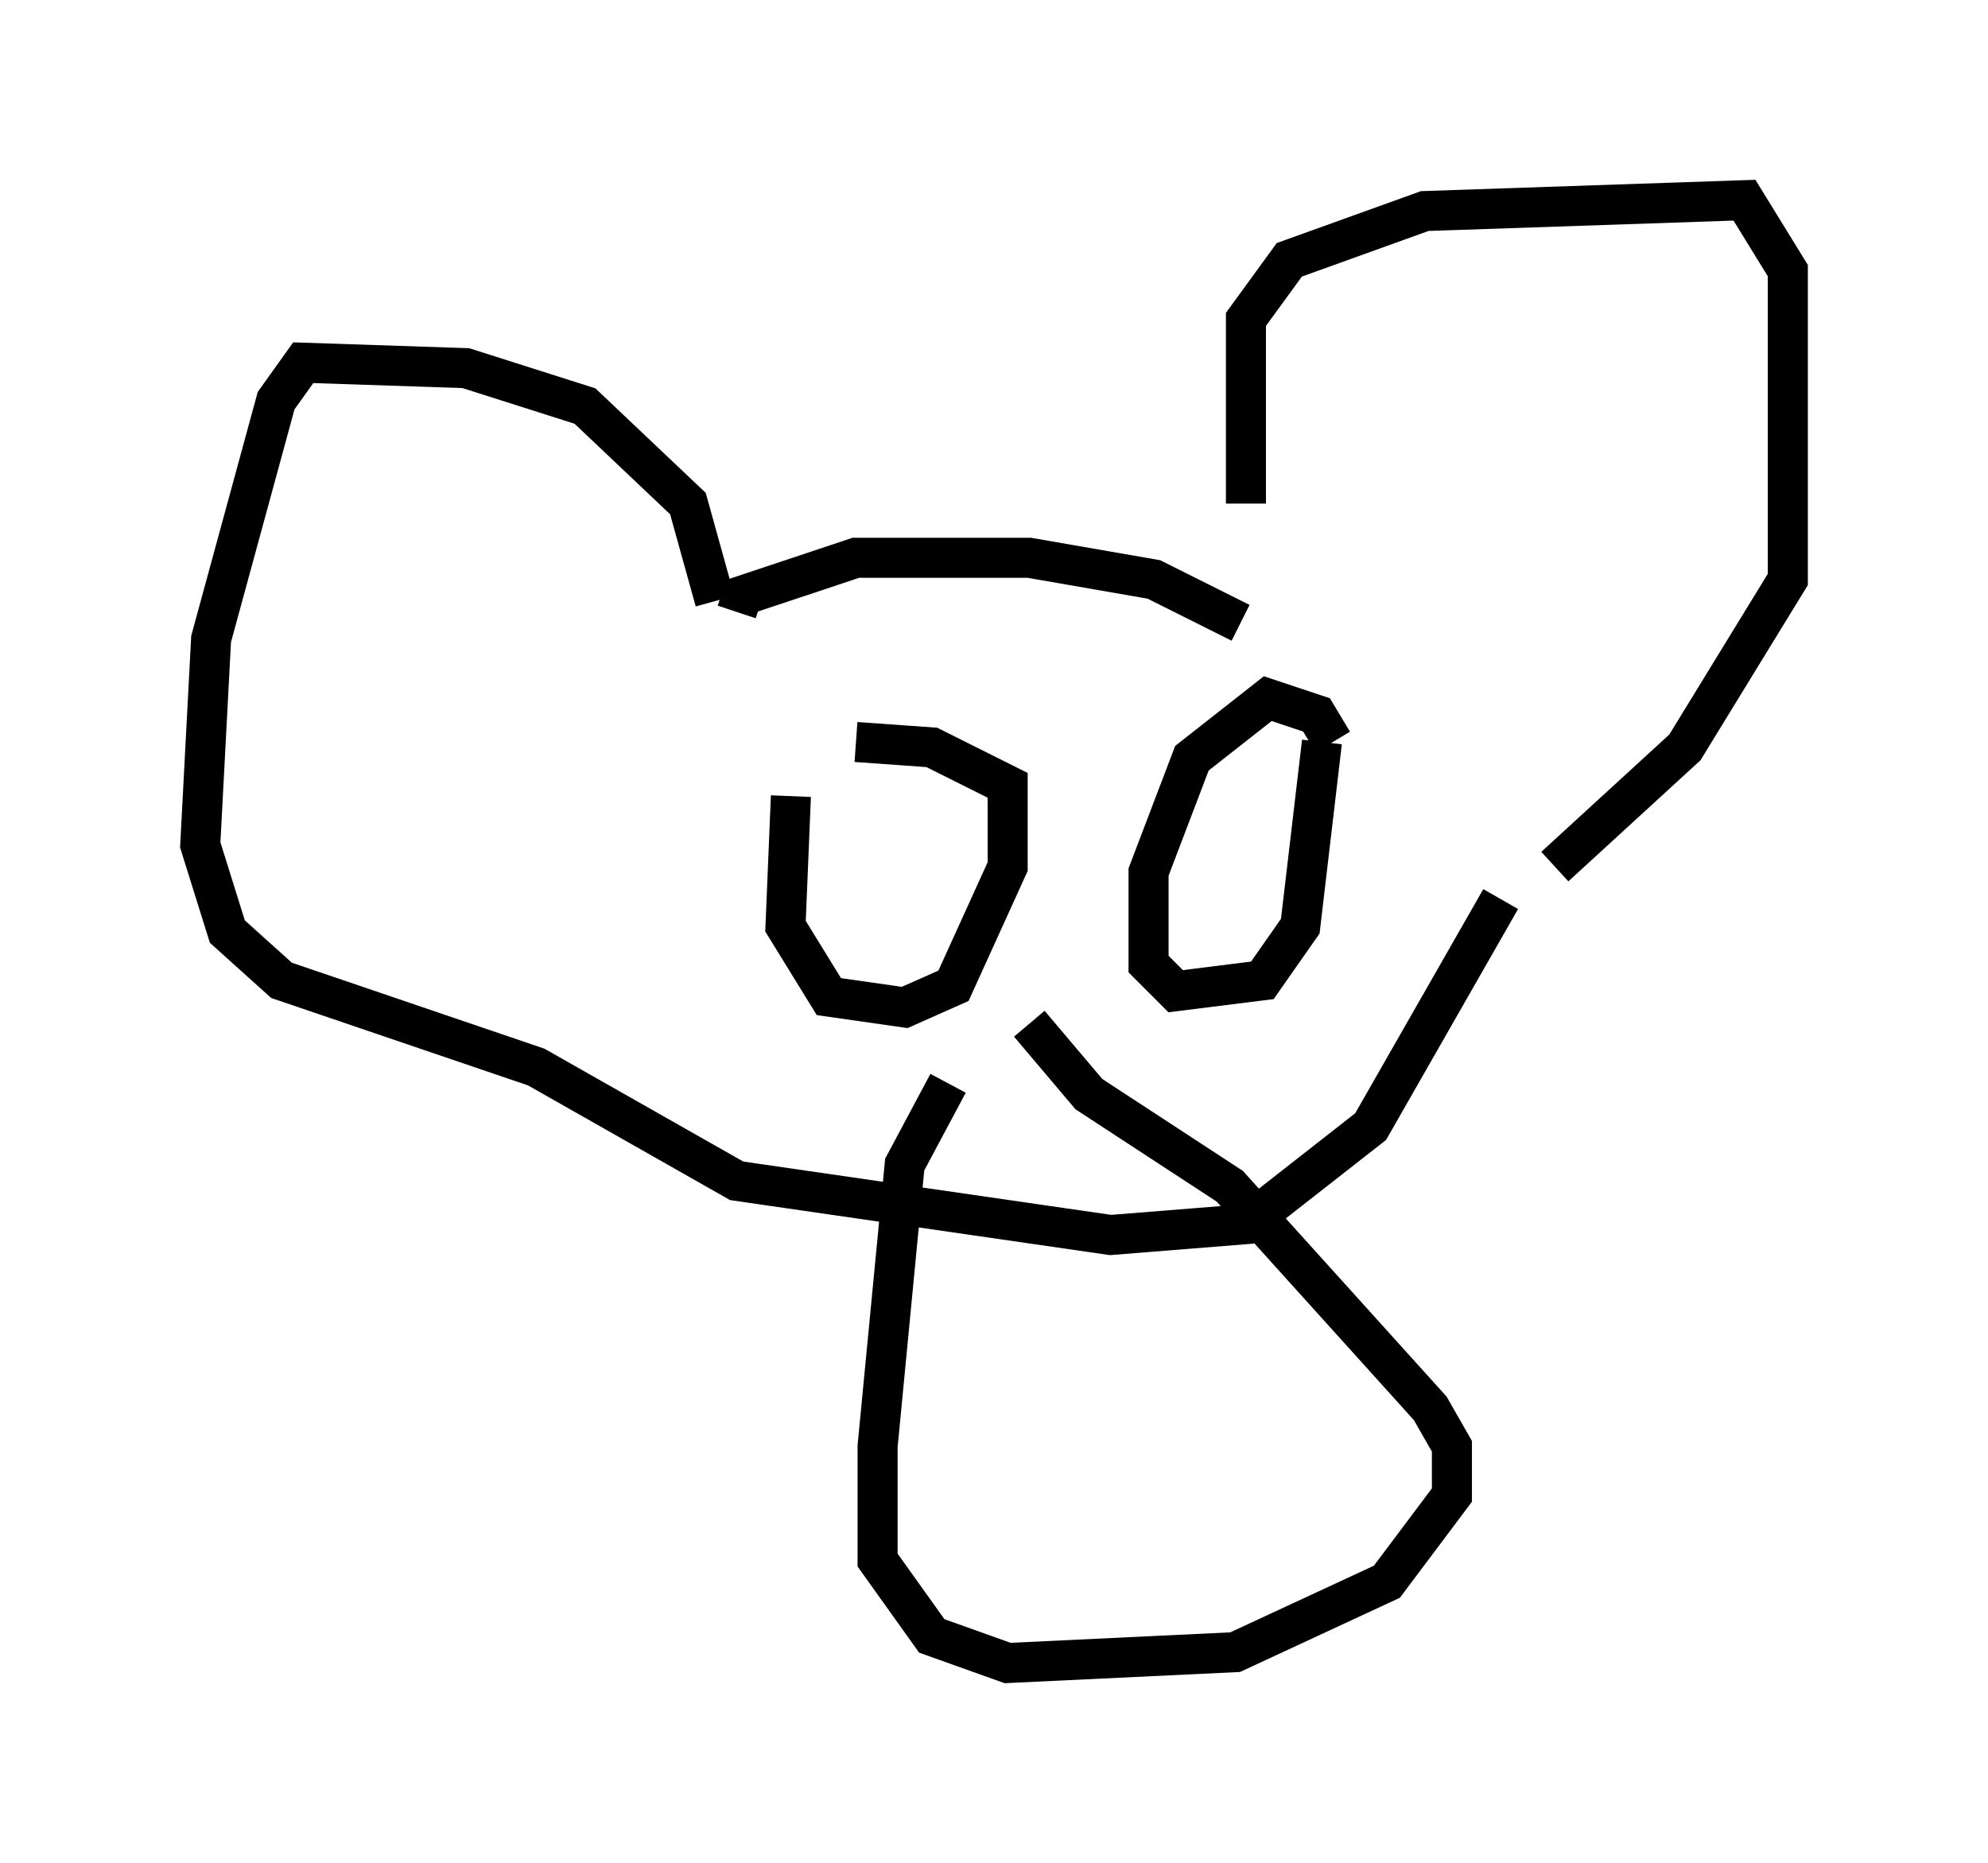 <?xml version="1.0" encoding="utf-8" ?>
<svg baseProfile="full" height="46.535" version="1.1" width="49.648" xmlns="http://www.w3.org/2000/svg" xmlns:ev="http://www.w3.org/2001/xml-events" xmlns:xlink="http://www.w3.org/1999/xlink"><defs /><rect fill="white" height="46.535" width="49.648" x="0" y="0" /><path d="M31.793, 14.878 m-0.677, -2.3 l0.0, -4.601 1.083, -1.488 l3.383, -1.218 7.984, -0.271 l1.083, 1.759 0.0, 7.713 l-2.571, 4.195 -3.248, 2.977 m-7.848, -6.089 l-2.165, -1.083 -3.112, -0.541 l-4.33, 0.0 -2.842, 0.947 l-0.135, 0.406 m-0.541, -0.271 l-0.677, -2.436 -2.571, -2.436 l-2.977, -0.947 -4.059, -0.135 l-0.677, 0.947 -1.624, 5.954 l-0.271, 5.142 0.677, 2.165 l1.353, 1.218 6.36, 2.165 l5.007, 2.842 9.337, 1.353 l3.383, -0.271 3.112, -2.436 l3.248, -5.683 m-17.726, -2.571 l-0.135, 3.248 1.083, 1.759 l1.894, 0.271 1.218, -0.541 l1.353, -2.977 0.0, -2.03 l-1.894, -0.947 -1.894, -0.135 m11.908, 0.0 l-0.406, -0.677 -1.218, -0.406 l-1.894, 1.488 -1.083, 2.842 l0.0, 2.3 0.677, 0.677 l2.165, -0.271 0.947, -1.353 l0.541, -4.601 m-9.337, 8.525 l-1.083, 2.03 -0.677, 7.036 l0.0, 2.842 1.353, 1.894 l1.894, 0.677 5.683, -0.271 l3.789, -1.759 1.624, -2.165 l0.0, -1.218 -0.541, -0.947 l-5.007, -5.548 -3.518, -2.3 l-1.488, -1.759 " fill="none" stroke="black" stroke-width="1" /></svg>